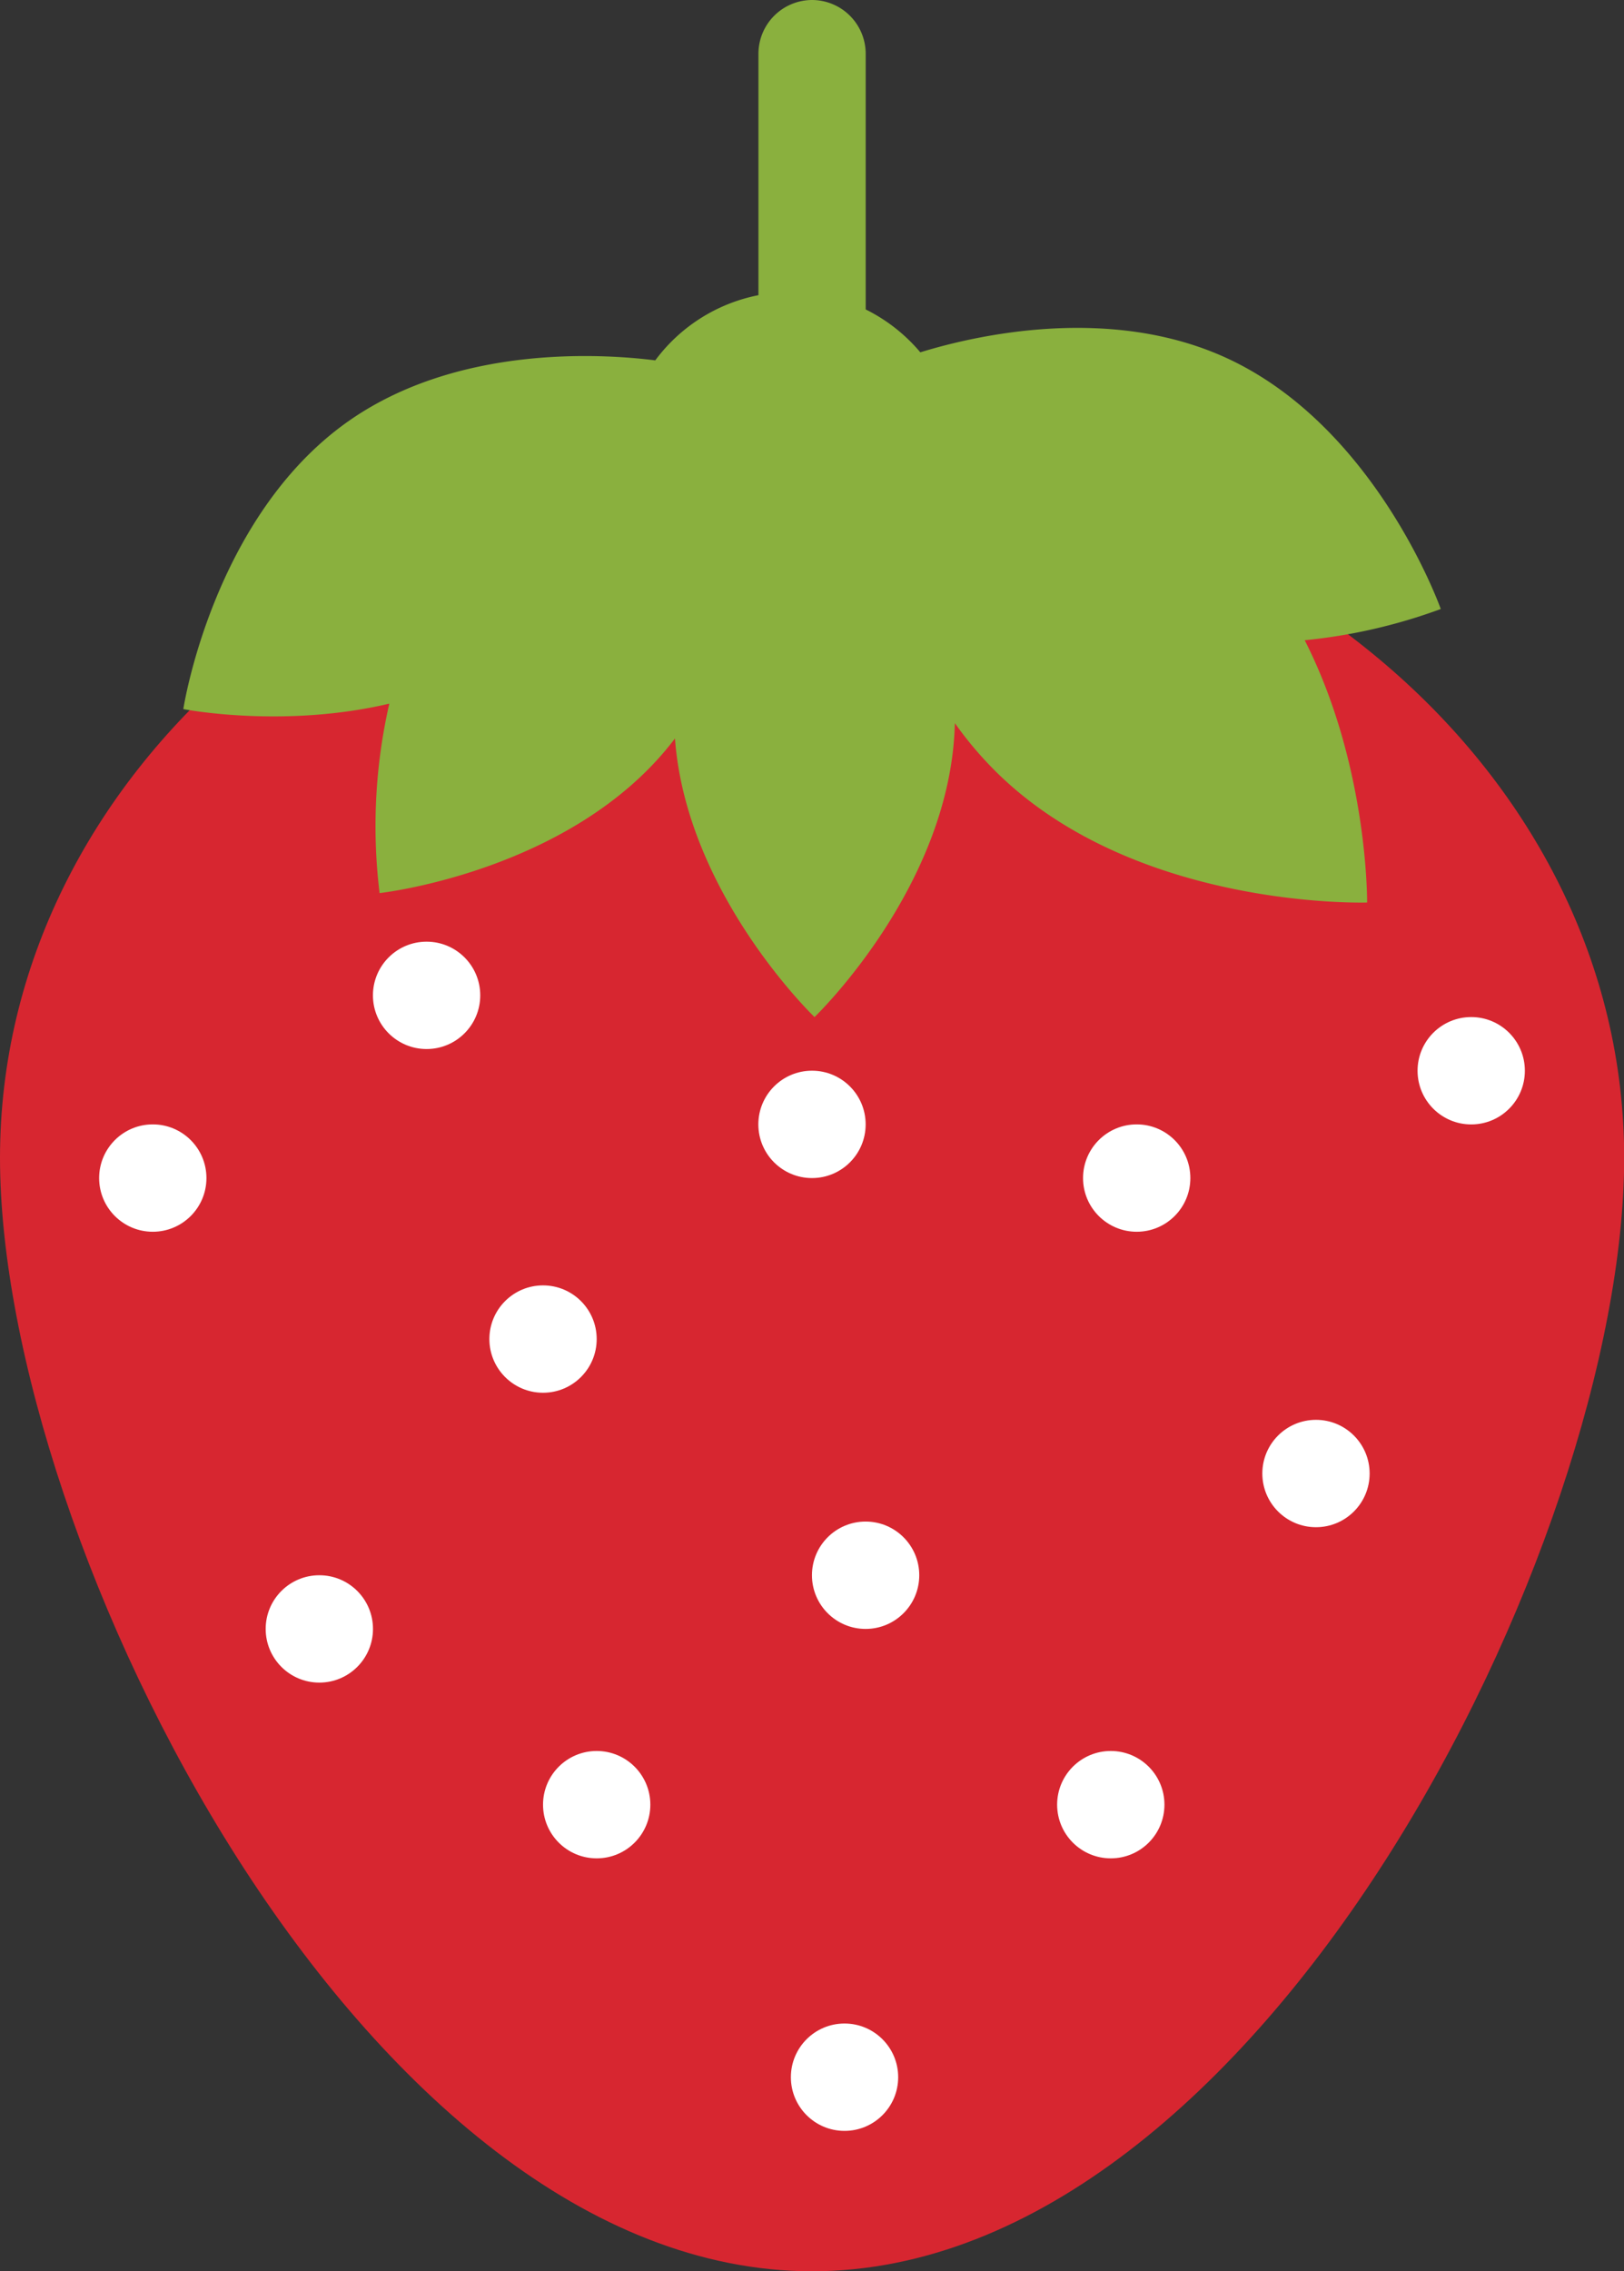 <svg xmlns="http://www.w3.org/2000/svg" width="365.96" height="511.53" viewBox="0 0 365.96 511.53"><rect x="0" y="0" width="365.96" height="511.53" fill="#333333" stroke="none"/><defs><style>.cls-1{fill:#d72630;}.cls-2{fill:#fff;}.cls-3{fill:#8ab03e;}</style></defs><g id="Layer_2" data-name="Layer 2"><g id="Capa_3" data-name="Capa 3"><path class="cls-1" d="M366,260.76c0-86.67-81.93-156.92-183-156.92S0,174.09,0,260.76,81.92,511.53,183,511.53,366,347.42,366,260.76Z"/><circle class="cls-2" cx="122.37" cy="301.58" r="12.09"/><circle class="cls-2" cx="182.98" cy="253.23" r="12.09"/><circle class="cls-2" cx="195.06" cy="354.77" r="12.09"/><circle class="cls-2" cx="256.15" cy="265.32" r="12.09"/><circle class="cls-2" cx="134.46" cy="406.44" r="12.09"/><circle class="cls-2" cx="190.31" cy="467.82" r="12.09"/><circle class="cls-2" cx="250.31" cy="406.44" r="12.09"/><circle class="cls-2" cx="331.53" cy="241.15" r="12.09"/><circle class="cls-2" cx="296.55" cy="331.86" r="12.09"/><circle class="cls-2" cx="71.96" cy="366.86" r="12.09"/><circle class="cls-2" cx="34.43" cy="265.32" r="12.09"/><circle class="cls-2" cx="96.13" cy="224.17" r="12.09"/><path class="cls-3" d="M324.67,137.16S310.06,95.84,276,80.45c-26.07-11.77-56-5-68.61-1.1a38.34,38.34,0,0,0-12.31-9.66V12.09A12.12,12.12,0,0,0,183,0h0a12.12,12.12,0,0,0-12.09,12.09V66.48a38.07,38.07,0,0,0-23.25,14.68c-11.76-1.49-44.49-3.63-69.16,13.71-30.59,21.5-37.19,64.83-37.19,64.83s22.43,4.42,46.42-1.23a123.83,123.83,0,0,0-2.19,42.67s43.57-4.81,66.31-34.5l.25-.33c2.58,35.08,31.45,62.75,31.45,62.75s30.78-29.5,31.62-66.2a83,83,0,0,0,9.59,11.26c31.58,30.86,83.31,29.14,83.31,29.14s.31-30.81-14.06-59.07A123.51,123.51,0,0,0,324.67,137.16Z"/></g></g></svg>